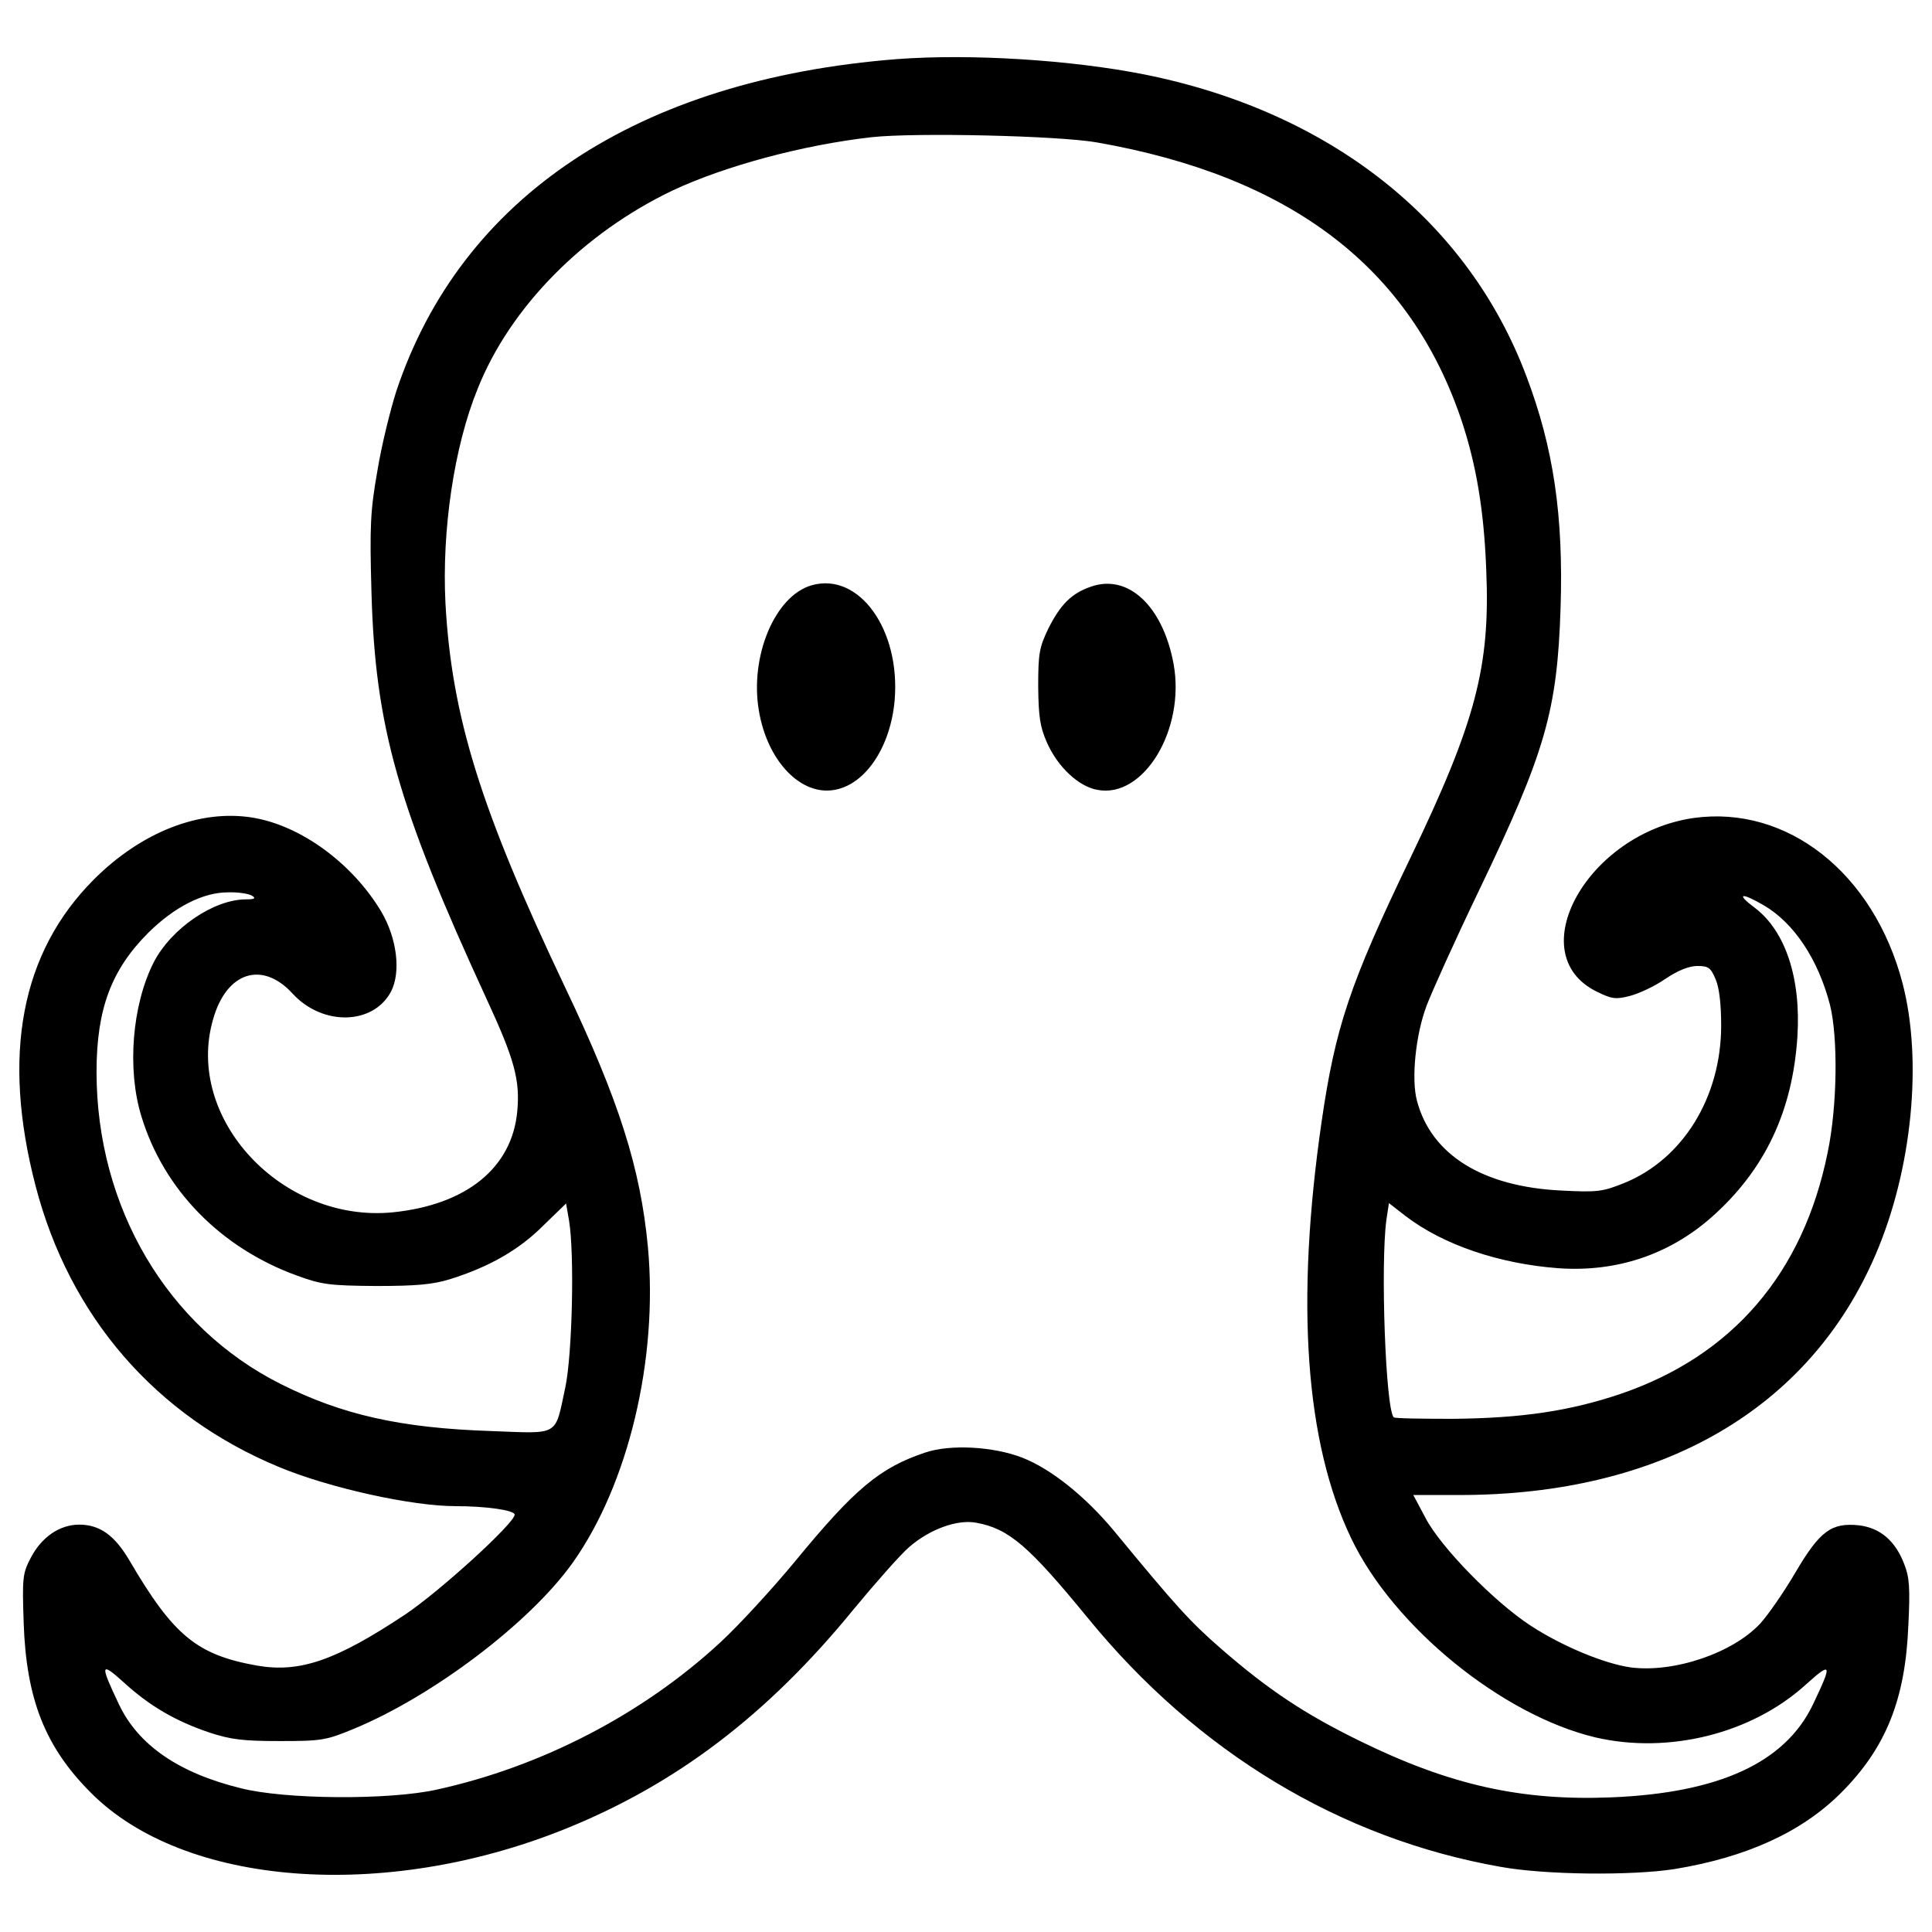 <?xml version="1.0" encoding="UTF-8" standalone="no"?>
<!-- Svg Vector Icons : http://www.onlinewebfonts.com/icon -->

<svg
   xmlns:dc="http://purl.org/dc/elements/1.1/"
   xmlns:cc="http://creativecommons.org/ns#"
   xmlns:rdf="http://www.w3.org/1999/02/22-rdf-syntax-ns#"
   xmlns:svg="http://www.w3.org/2000/svg"
   xmlns="http://www.w3.org/2000/svg"
   xmlns:sodipodi="http://sodipodi.sourceforge.net/DTD/sodipodi-0.dtd"
   xmlns:inkscape="http://www.inkscape.org/namespaces/inkscape"
   version="1.1"
   x="0px"
   y="0px"
   viewBox="0 0 1000 1000"
   enable-background="new 0 0 1000 1000"
   xml:space="preserve"
   id="svg2"
   inkscape:version="0.91 r13725"
   sodipodi:docname="icon.svg"><defs
     id="defs18" /><sodipodi:namedview
     pagecolor="#ffffff"
     bordercolor="#666666"
     borderopacity="1"
     objecttolerance="10"
     gridtolerance="10"
     guidetolerance="10"
     inkscape:pageopacity="0"
     inkscape:pageshadow="2"
     inkscape:window-width="1332"
     inkscape:window-height="704"
     id="namedview16"
     showgrid="false"
     inkscape:zoom="0.236"
     inkscape:cx="-27.542373"
     inkscape:cy="500"
     inkscape:window-x="260"
     inkscape:window-y="27"
     inkscape:window-maximized="0"
     inkscape:current-layer="layer3" /><g
     inkscape:groupmode="layer"
     id="layer2"
     inkscape:label="Icon"><g
       id="g6"
       style="fill:#000000"><g
         transform="translate(0,492) scale(0.1,-0.1)"
         id="g8"
         style="fill:#000000"><path
           d="M4642.1,4614c-1340.5-105.3-2255.9-712.4-2591.1-1719.7c-30.6-95.8-76.6-281.5-97.7-411.7c-36.4-206.8-40.2-285.3-30.6-628.1c19.2-697.1,136-1106.9,595.6-2104.6c143.6-310.2,174.3-419.4,159-582.2c-26.8-293-264.3-484.5-645.4-522.8c-572.6-55.5-1078.2,486.4-928.8,999.7c68.9,245.1,254.7,304.5,411.7,132.1c155.1-168.5,417.5-162.8,509.4,11.5c51.7,101.5,30.6,273.8-49.8,411.7c-149.4,250.9-417.5,448.1-668.3,488.3c-271.9,44-574.5-74.7-819.6-319.8C109.2-8.9,7.7-539.4,183.9-1217.3c176.2-677.9,622.4-1193.1,1263.9-1457.4c258.5-107.2,683.7-201.1,909.6-201.1c158.9,0,306.4-21.1,306.4-44c0-44-386.8-396.4-566.9-517.1c-358.1-237.5-543.9-302.6-766-264.3c-312.1,55.5-432.8,155.1-660.7,543.9c-76.6,130.2-153.2,185.8-260.4,185.8c-101.5,0-195.3-65.1-250.9-172.3c-42.1-80.4-44.1-103.4-36.4-335.1c13.4-396.4,111.1-643.5,348.5-880.9c482.6-484.5,1514.8-563,2447.4-189.6c578.3,231.7,1053.3,591.8,1501.4,1141.4c109.2,132.1,237.5,277.7,285.3,319.8c105.3,91.9,249,145.5,348.5,126.4c168.5-30.6,272-120.6,576.4-492.2c566.9-695.2,1309.9-1143.3,2137.2-1288.8c231.7-42.1,677.9-46,900.1-11.5c373.4,61.3,658.8,191.5,861.8,394.5c231.7,231.7,333.2,482.6,348.5,867.5c9.6,189.6,5.7,249-21.1,316c-45.9,120.6-124.5,187.7-233.6,201.1c-143.6,15.3-203-28.7-329.4-243.2c-59.4-101.5-141.7-220.2-181.9-264.3c-141.7-153.2-446.2-256.6-670.3-227.9c-137.9,19.2-358.1,111.1-519,216.4c-187.7,122.5-465.4,406-543.9,557.3l-63.2,118.7h239.4c1043.7,0,1811.6,444.3,2154.4,1246.7C9897-1133.1,9952.5-570,9847.2-167.9c-149.4,568.8-595.6,921.1-1080.1,854.1c-551.5-78.5-900.1-706.7-499.8-900.1c74.7-36.4,95.8-40.2,168.5-21.1c46,11.5,128.3,49.8,183.8,88.1c65.1,44,122.6,67,166.6,67c57.5,0,68.9-9.6,93.8-68.9c19.2-44,28.7-130.2,28.7-239.4c0-371.5-199.2-693.3-503.7-815.8c-109.2-44-137.9-47.9-321.7-38.3c-407.9,19.2-674.1,183.9-748.8,463.4c-30.7,111.1-7.7,342.8,49.8,494.1c26.8,70.9,147.5,339,270,593.7c344.7,718.1,406,930.7,423.2,1465c15.3,476.9-36.4,827.3-176.2,1196.9C7599,3777.1,6886.6,4340.1,5929,4533.5C5546,4610.1,5025.1,4642.7,4642.1,4614z M5676.2,4183.1c1005.4-176.2,1624-647.3,1890.2-1443.9c74.7-226,114.9-461.5,126.4-769.9c21.1-499.8-53.6-785.2-394.5-1493.7C6986.1-173.6,6911.5-397.7,6840.6-886c-136-938.4-84.3-1660.4,153.2-2156.4c218.3-457.7,781.4-915.4,1263.9-1030.3c379.2-88.1,810.1,19.2,1089.7,273.8c134.1,120.6,137.9,109.2,36.4-103.4c-143.6-300.7-484.5-457.7-1041.8-480.7c-467.3-19.2-836.9,63.2-1302.2,291.1c-285.4,139.8-471.1,262.4-718.1,476.9c-162.8,141.7-233.6,220.2-555.4,610.9c-149.4,180-327.5,321.7-474.9,379.2c-147.5,57.5-371.5,70.8-501.7,26.8c-235.5-78.5-365.8-187.7-674.1-563c-118.7-143.6-293-333.2-388.7-421.3c-400.2-369.6-923.1-641.5-1465-760.3c-247-55.5-790.9-51.7-1018.8,7.7c-317.9,78.5-526.6,222.2-626.2,430.9c-101.5,212.6-97.7,226,24.9,114.9c132.1-120.6,266.2-199.1,442.4-258.5c111.1-36.4,174.3-44,363.9-44c216.4,0,239.4,3.8,383,63.2c411.7,170.4,911.6,549.6,1131.8,857.9c289.2,406,444.3,1055.2,390.7,1635.4C3315-1125.4,3203.9-775,2924.3-189c-436.6,919.2-586,1398-618.6,1985.9c-19.2,377.3,44,810.1,166.6,1110.7c168.5,423.2,547.7,806.2,1009.2,1026.5c270,126.4,672.2,235.5,1030.3,275.8C4739.8,4234.8,5477.1,4217.6,5676.2,4183.1z M1304.2,284.1c21.1-13.4,15.3-19.2-30.6-19.2c-168.5,0-388.7-151.3-478.8-327.5c-111.1-220.2-137.9-551.5-63.2-794.7c114.9-379.2,409.8-681.8,806.2-825.4c126.4-46,166.6-51.7,407.9-53.6c208.7,0,293,7.7,381.1,34.5c203,63.2,358.1,151.3,482.6,275.8l120.6,116.8l15.3-88.1c28.7-172.4,17.2-689.4-19.2-863.7c-55.5-256.6-24.9-239.4-384.9-226c-467.3,15.3-771.8,84.3-1087.8,243.2c-587.9,294.9-953.7,915.4-953.7,1616.3C499.9-302,576.5-99,768,92.5c136,134.1,283.4,208.7,411.7,208.7C1233.3,303.2,1288.9,293.6,1304.2,284.1z M9129.1,234.3c157-91.9,281.5-279.6,342.8-515.1c42.1-168.5,38.3-522.8-11.5-762.2C9334-1671.2,8966.3-2098.3,8386-2295.5c-262.4-88.1-507.5-124.5-861.8-128.3c-164.7,0-304.5,1.9-310.2,7.7c-42.1,42.1-68.9,787.1-38.3,1020.7l13.4,88.1l86.2-67c195.3-149.4,484.5-247.1,790.9-270c298.8-21.1,570.7,68.9,790.9,262.4c275.8,243.2,421.3,547.7,446.2,936.5c19.2,300.7-61.3,545.8-220.2,666.4C8983.5,295.5,9010.4,303.2,9129.1,234.3z"
           id="path10"
           style="fill:#000000" /><path
           d="M4201.7,1890.8c-189.6-53.6-321.7-365.8-273.8-649.2c44-262.4,218.3-442.4,392.6-409.8c160.9,28.7,289.2,224.1,310.2,463.4C4661.3,1661,4446.8,1959.7,4201.7,1890.8z"
           id="path12"
           style="fill:#000000" /><path
           d="M5645.6,1883.1c-99.6-34.5-157-91.9-220.2-218.3c-46-95.8-51.7-128.3-51.7-298.8c1.9-158.9,9.6-208.7,46-291.1c55.5-124.5,162.8-226,260.4-243.2c239.4-46,455.8,312.1,394.5,651.1C6019.1,1783.5,5839,1952.1,5645.6,1883.1z"
           id="path14"
           style="fill:#000000" /></g></g></g><g
     inkscape:groupmode="layer"
     id="layer3"
     inkscape:label="Background" /></svg>
